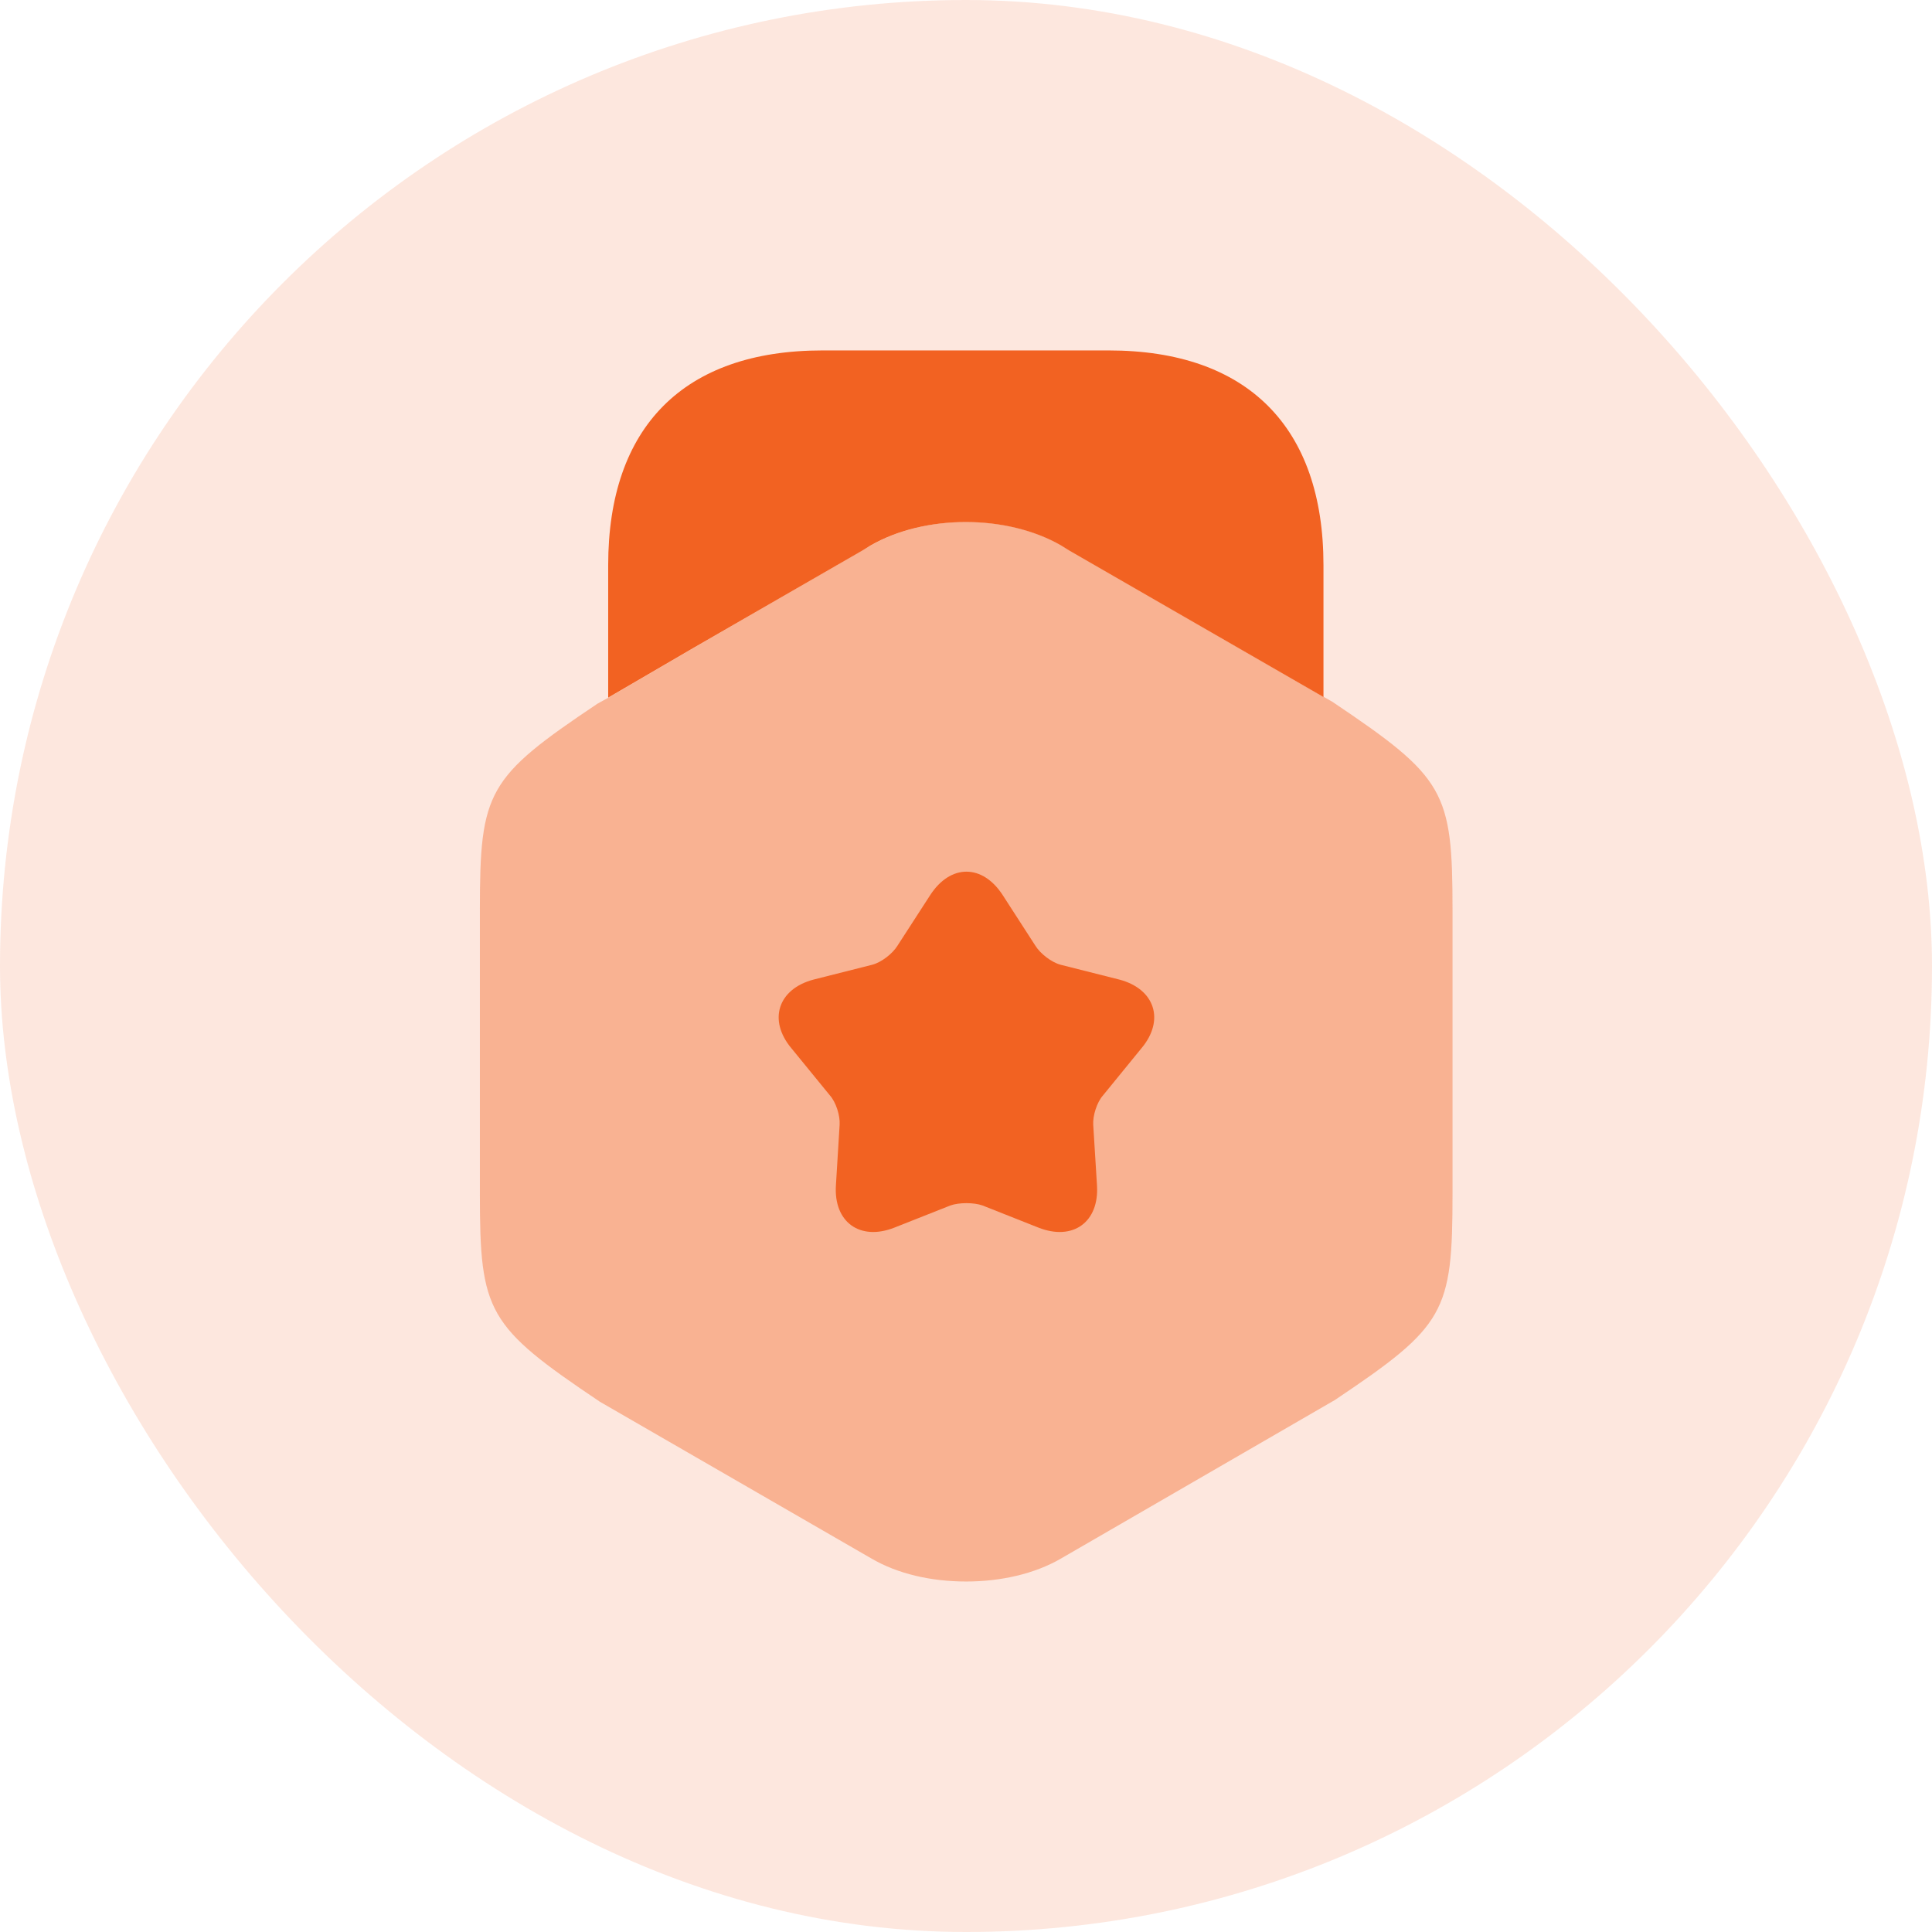 <svg width="34" height="34" viewBox="0 0 34 34" fill="none" xmlns="http://www.w3.org/2000/svg">
<rect width="34" height="34" rx="17" fill="#F26222" fill-opacity="0.15"/>
<path opacity="0.4" d="M23.45 12.352L23.298 12.265L21.792 11.398L18.683 9.6C17.73 9.047 16.278 9.047 15.325 9.6L12.215 11.398L10.71 12.276L10.514 12.384C8.575 13.684 8.445 13.922 8.445 16.013V21.007C8.445 23.098 8.575 23.337 10.558 24.669L15.325 27.421C15.801 27.702 16.397 27.832 17.004 27.832C17.599 27.832 18.206 27.702 18.683 27.421L23.493 24.637C25.432 23.337 25.562 23.098 25.562 21.007V16.013C25.562 13.922 25.432 13.684 23.45 12.352Z" fill="#F26222"/>
<path d="M10.703 12.277L12.209 11.399L15.177 9.688L15.318 9.601C16.271 9.049 17.723 9.049 18.677 9.601L18.817 9.688L21.786 11.399L23.291 12.266V9.948C23.291 7.51 21.948 6.167 19.511 6.167H14.473C12.036 6.167 10.703 7.51 10.703 9.948V12.277Z" fill="#F26222"/>
<path d="M20.084 18.452L19.413 19.275C19.305 19.394 19.229 19.633 19.239 19.795L19.305 20.857C19.348 21.507 18.882 21.843 18.275 21.604L17.29 21.214C17.138 21.16 16.878 21.16 16.726 21.214L15.74 21.604C15.134 21.843 14.668 21.507 14.711 20.857L14.776 19.795C14.787 19.633 14.711 19.394 14.603 19.275L13.931 18.452C13.509 17.953 13.693 17.401 14.321 17.238L15.35 16.978C15.513 16.935 15.708 16.783 15.794 16.643L16.369 15.754C16.726 15.202 17.29 15.202 17.647 15.754L18.221 16.643C18.308 16.783 18.503 16.935 18.665 16.978L19.695 17.238C20.323 17.401 20.507 17.953 20.084 18.452Z" fill="#F26222"/>
</svg>
